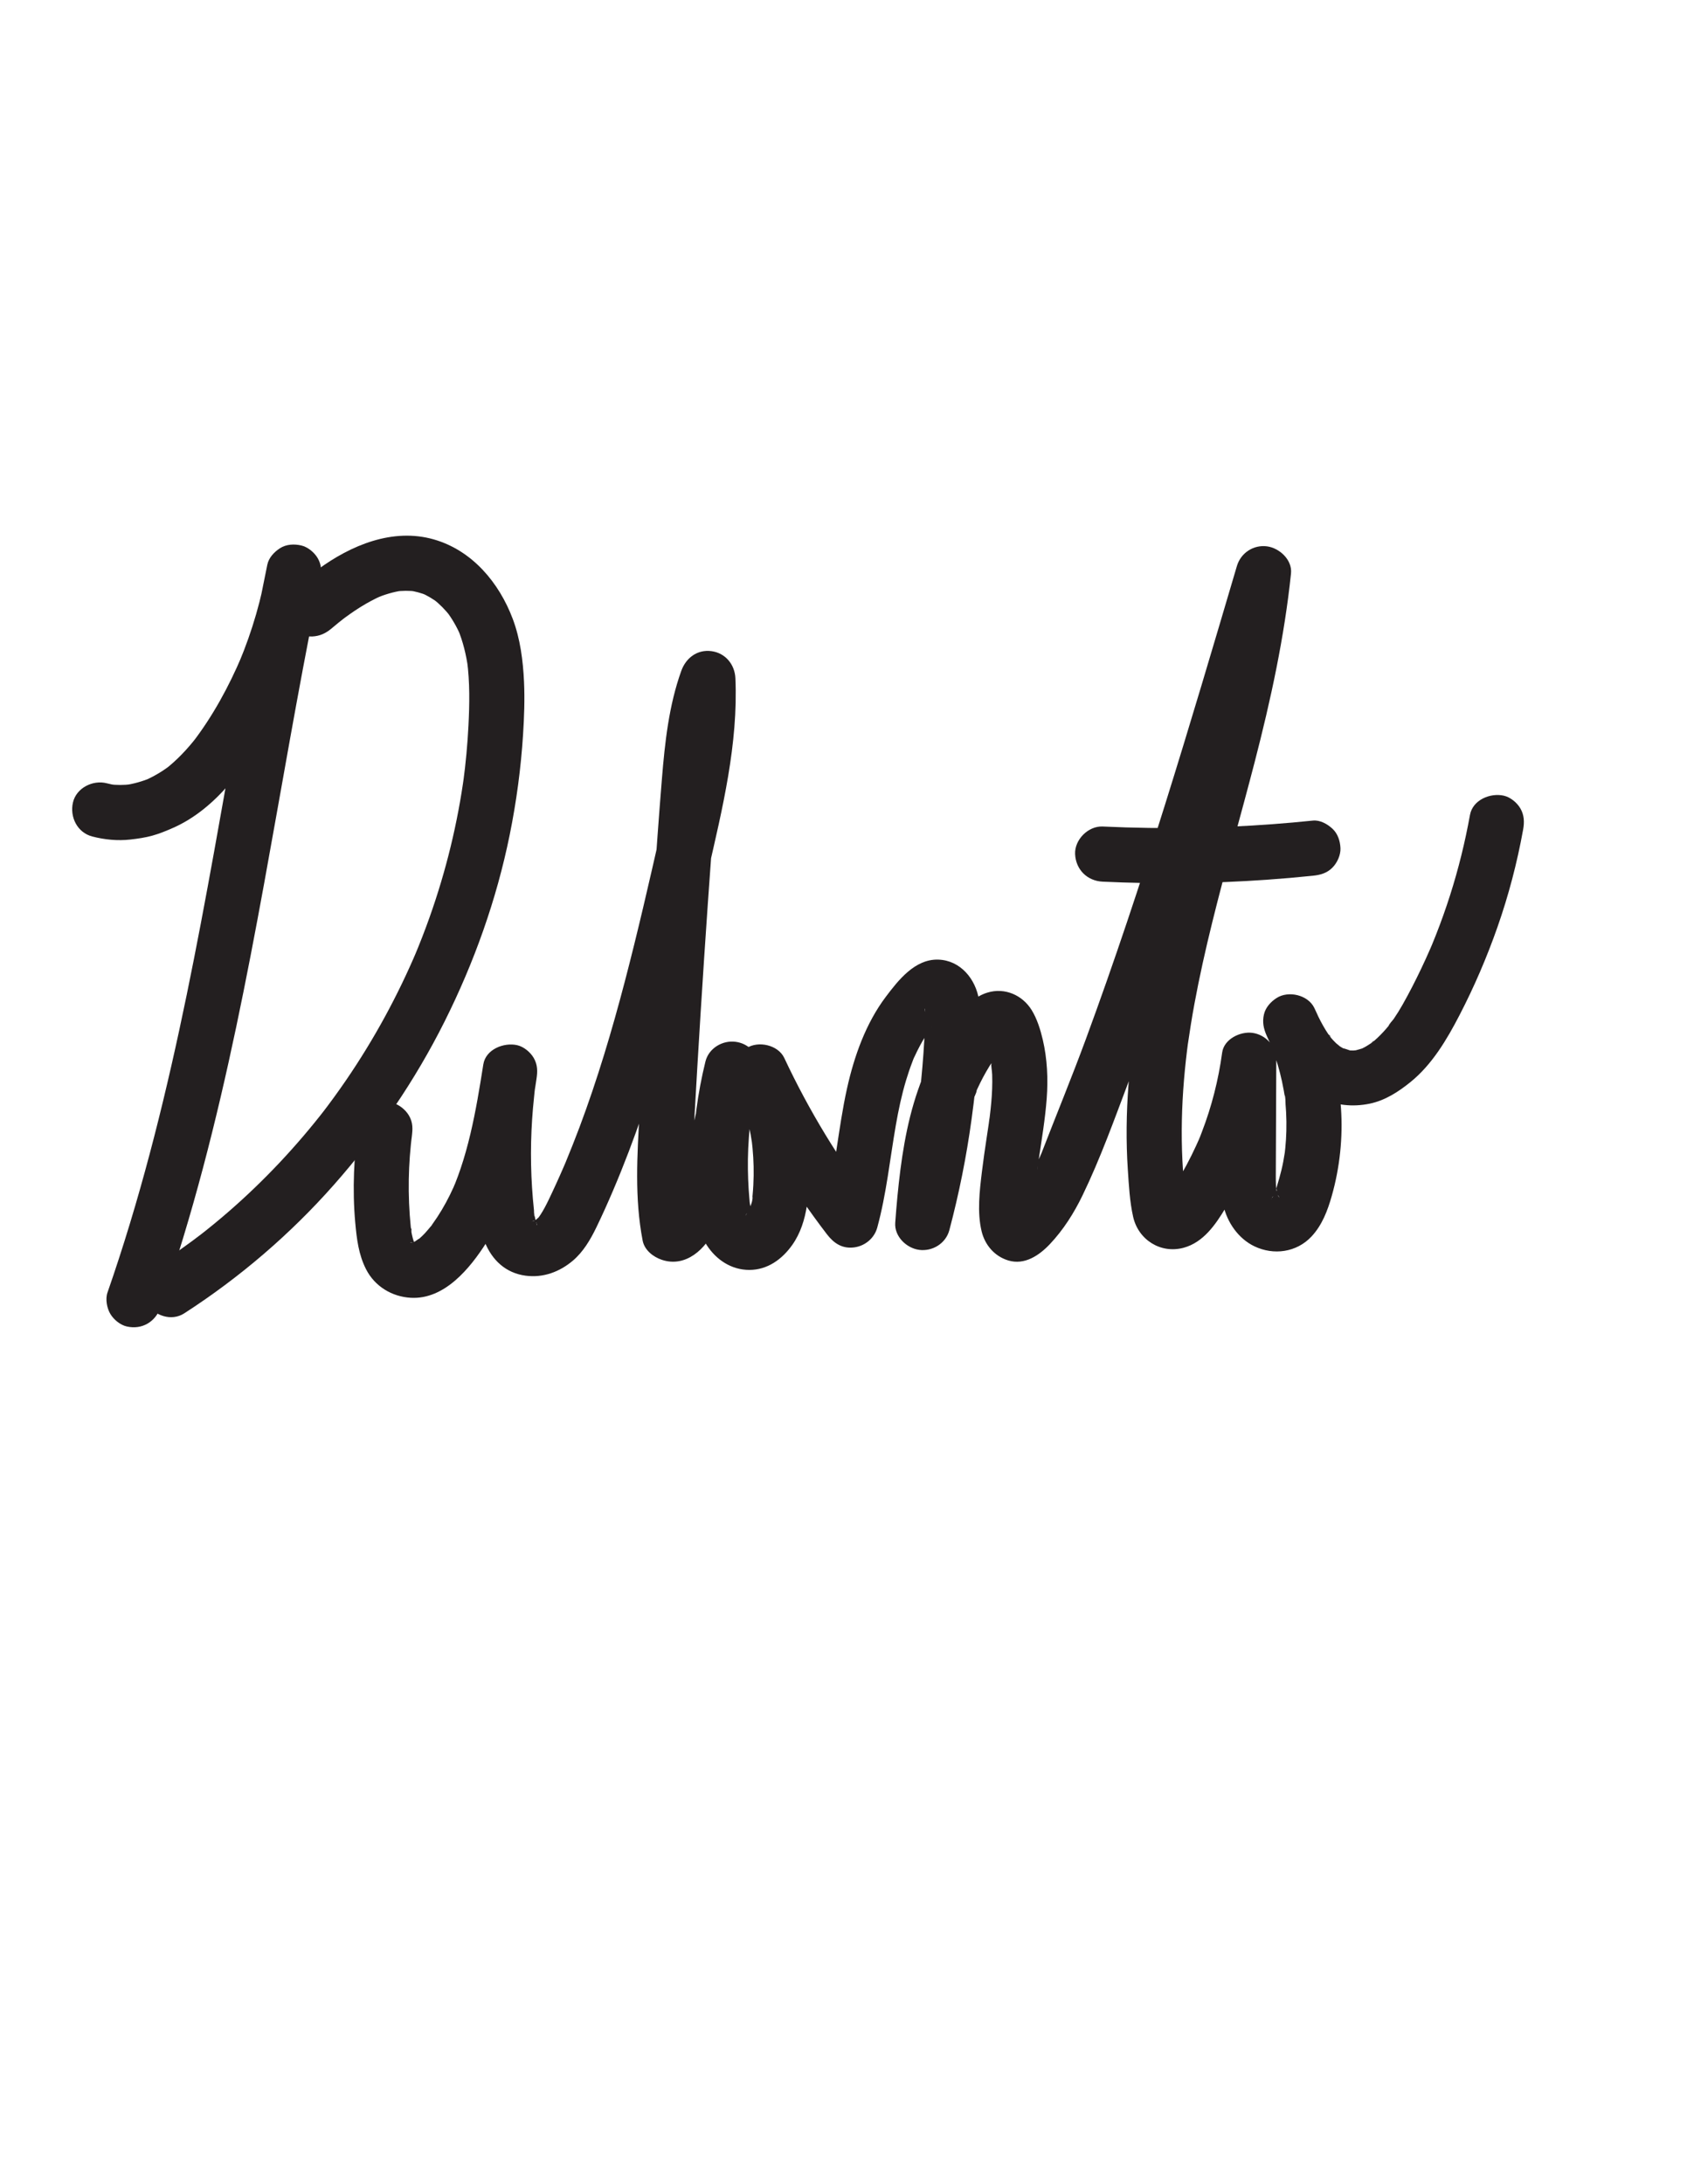 <?xml version="1.0" encoding="UTF-8" standalone="no"?>
<!-- Created with Inkscape (http://www.inkscape.org/) -->

<svg
   version="1.1"
   id="svg2"
   width="816"
   height="1056"
   viewBox="0 0 816 1056"
   sodipodi:docname="PersonalLogo.ai"
   xmlns:inkscape="http://www.inkscape.org/namespaces/inkscape"
   xmlns:sodipodi="http://sodipodi.sourceforge.net/DTD/sodipodi-0.dtd"
   xmlns="http://www.w3.org/2000/svg"
   xmlns:svg="http://www.w3.org/2000/svg">
  <defs
     id="defs6">
    <clipPath
       clipPathUnits="userSpaceOnUse"
       id="clipPath16">
      <path
         d="M 0,792 H 612 V 0 H 0 Z"
         id="path14" />
    </clipPath>
  </defs>
  <sodipodi:namedview
     id="namedview4"
     pagecolor="#ffffff"
     bordercolor="#000000"
     borderopacity="0.25"
     inkscape:showpageshadow="2"
     inkscape:pageopacity="0.0"
     inkscape:pagecheckerboard="0"
     inkscape:deskcolor="#d1d1d1" />
  <g
     id="g8"
     inkscape:groupmode="layer"
     inkscape:label="PersonalLogo"
     transform="matrix(1.333,0,0,-1.333,0,1056)">
    <g
       id="g10">
      <g
         id="g12"
         clip-path="url(#clipPath16)">
        <g
           id="g18"
           transform="translate(33.449,488.817)">
          <path
             d="m 0,0 c 4.472,-1.173 9.26,-1.636 13.863,-1.111 2.7,0.308 5.394,0.689 8.015,1.419 2.604,0.724 5.1,1.766 7.569,2.856 7.809,3.448 14.663,9.26 20.174,15.717 11.613,13.608 20.014,30.018 26.047,46.779 3.223,8.956 5.615,18.197 7.168,27.588 0.451,2.73 0.44,5.231 -1.008,7.705 -1.214,2.075 -3.593,4.053 -5.977,4.596 -2.56,0.583 -5.433,0.457 -7.705,-1.008 -2.109,-1.36 -4.071,-3.435 -4.596,-5.976 -3.573,-17.289 -6.832,-34.641 -9.982,-52.012 -3.137,-17.304 -6.167,-34.627 -9.3,-51.931 -3.144,-17.368 -6.391,-34.718 -9.953,-52.005 -3.538,-17.168 -7.386,-34.275 -11.752,-51.252 -4.383,-17.048 -9.288,-33.966 -14.908,-50.648 -0.691,-2.049 -1.392,-4.095 -2.103,-6.137 -0.82,-2.354 -0.219,-5.609 1.008,-7.705 1.214,-2.075 3.592,-4.053 5.976,-4.596 5.578,-1.271 10.457,1.689 12.301,6.984 5.791,16.63 10.86,33.502 15.376,50.521 4.494,16.939 8.447,34.019 12.064,51.167 3.642,17.266 6.942,34.602 10.114,51.96 3.161,17.299 6.194,34.621 9.308,51.928 3.126,17.378 6.334,34.743 9.836,52.05 0.429,2.121 0.863,4.24 1.301,6.359 C 76.407,95.02 69.979,96.792 63.55,98.565 61.538,86.395 58.095,74.503 53.319,63.131 l 1.008,2.389 C 49.608,54.379 43.708,43.532 36.303,33.937 c 0.521,0.674 1.042,1.349 1.564,2.023 -3.371,-4.321 -7.128,-8.319 -11.468,-11.682 0.675,0.521 1.349,1.042 2.024,1.564 -2.937,-2.235 -6.084,-4.122 -9.476,-5.583 l 2.389,1.008 c -3.116,-1.302 -6.351,-2.223 -9.699,-2.682 0.886,0.119 1.772,0.238 2.658,0.357 C 11.554,18.603 8.811,18.586 6.071,18.947 6.957,18.828 7.844,18.709 8.73,18.59 7.577,18.76 6.443,18.99 5.317,19.286 0.263,20.611 -5.775,17.611 -6.984,12.301 -8.176,7.07 -5.414,1.42 0,0"
             style="fill:#231f20;fill-opacity:1;fill-rule:nonzero;stroke:none"
             id="path20" />
        </g>
        <g
           id="g22"
           transform="translate(120.329,564.275)">
          <path
             d="M 0,0 C 1.618,1.367 3.257,2.706 4.93,4.006 4.255,3.485 3.581,2.964 2.906,2.443 c 4.818,3.714 9.919,7.094 15.518,9.517 -0.797,-0.336 -1.593,-0.672 -2.389,-1.009 3.098,1.306 6.3,2.284 9.631,2.77 -0.886,-0.119 -1.773,-0.239 -2.659,-0.358 2.588,0.341 5.173,0.368 7.763,0.036 -0.886,0.119 -1.773,0.238 -2.659,0.357 2.265,-0.328 4.45,-0.917 6.568,-1.783 -0.796,0.336 -1.592,0.672 -2.389,1.009 2.358,-1.004 4.545,-2.306 6.58,-3.861 -0.674,0.521 -1.349,1.043 -2.024,1.564 2.35,-1.84 4.428,-3.964 6.266,-6.313 -0.521,0.675 -1.043,1.349 -1.564,2.024 2.145,-2.801 3.907,-5.849 5.287,-9.094 l -1.008,2.389 c 1.869,-4.511 3.008,-9.256 3.681,-14.083 -0.119,0.886 -0.238,1.772 -0.357,2.658 1.032,-7.787 0.902,-15.679 0.508,-23.508 -0.343,-6.822 -0.978,-13.626 -1.882,-20.396 0.119,0.886 0.238,1.772 0.357,2.658 -2.384,-17.646 -6.627,-35.025 -12.589,-51.803 -1.704,-4.796 -3.55,-9.541 -5.523,-14.233 l 1.008,2.389 c -6.989,-16.544 -15.62,-32.384 -25.763,-47.206 -2.875,-4.201 -5.872,-8.318 -8.98,-12.35 0.521,0.675 1.042,1.35 1.563,2.024 -10.483,-13.557 -22.256,-26.111 -35.197,-37.35 -3.638,-3.16 -7.368,-6.211 -11.18,-9.159 0.674,0.522 1.349,1.043 2.023,1.564 -5.518,-4.253 -11.209,-8.274 -17.065,-12.05 -2.173,-1.401 -3.898,-3.443 -4.595,-5.976 -0.66,-2.394 -0.362,-5.581 1.008,-7.705 2.83,-4.39 8.979,-6.62 13.681,-3.588 20.113,12.968 38.491,28.721 54.338,46.652 15.817,17.897 29.422,37.812 40.121,59.171 10.726,21.412 18.862,44.198 23.632,67.679 2.441,12.013 4.084,24.233 4.861,36.468 0.403,6.344 0.637,12.728 0.346,19.081 -0.352,7.666 -1.365,15.549 -4.072,22.769 -4.936,13.168 -14.72,24.885 -28.647,28.876 -14.935,4.28 -30.149,-2.125 -42.091,-10.9 -3.133,-2.302 -6.186,-4.721 -9.155,-7.231 -1.86,-1.572 -2.929,-4.722 -2.929,-7.071 0,-2.453 1.089,-5.382 2.929,-7.071 1.906,-1.749 4.408,-3.048 7.071,-2.929 C -4.296,-2.805 -2.121,-1.793 0,0"
             style="fill:#231f20;fill-opacity:1;fill-rule:nonzero;stroke:none"
             id="path24" />
        </g>
        <g
           id="g26"
           transform="translate(130.125,385.202)">
          <path
             d="m 0,0 c -1.688,-12.123 -2.32,-24.245 -1.218,-36.456 0.532,-5.888 1.209,-11.6 3.937,-16.931 3.16,-6.175 9.354,-9.929 16.205,-10.319 12.261,-0.697 21.53,10.727 27.421,19.981 5.408,8.497 9.154,18.13 11.875,27.798 2.908,10.334 4.648,20.948 6.317,31.538 -6.428,1.773 -12.857,3.545 -19.285,5.317 -1.72,-11.006 -2.746,-22.094 -2.702,-33.24 0.022,-5.248 0.256,-10.496 0.709,-15.725 0.439,-5.078 0.583,-10.619 2.497,-15.395 2.642,-6.591 7.604,-11.288 14.817,-12.257 6.37,-0.856 12.362,1.36 17.203,5.471 3.739,3.175 6.331,7.577 8.448,11.94 2.158,4.447 4.184,8.961 6.123,13.507 15.841,37.141 25.411,76.294 34.413,115.54 5.275,23.001 11.015,46.456 9.966,70.232 -0.221,5 -3.637,9.145 -8.671,9.821 -5.136,0.69 -9.268,-2.416 -10.972,-7.163 -4.505,-12.553 -5.949,-25.979 -7.027,-39.197 -1.089,-13.348 -2.032,-26.71 -2.973,-40.069 -1.898,-26.926 -3.604,-53.866 -5.119,-80.817 -0.875,-15.576 -1.865,-31.101 1.105,-46.533 0.67,-3.481 3.834,-5.93 6.985,-6.985 8.702,-2.914 16.03,4.033 19.273,11.383 2.802,6.349 5.375,12.798 7.566,19.384 4.173,12.545 6.853,25.396 8.6,38.486 0.301,2.249 -1.315,5.59 -2.928,7.071 -1.652,1.516 -3.51,2.45 -5.742,2.75 -4.764,0.64 -9.774,-2.303 -10.972,-7.163 -2.818,-11.423 -4.397,-23.245 -4.581,-35.012 -0.086,-5.507 0.113,-11.041 0.699,-16.519 0.555,-5.184 1.47,-10.592 4.367,-15.062 3.443,-5.315 8.94,-8.977 15.432,-8.979 6.631,-10e-4 11.932,3.888 15.612,9.096 5.898,8.35 6.27,19.864 5.917,29.7 -0.477,13.271 -3.601,25.922 -8.833,38.076 -5.757,-3.365 -11.513,-6.73 -17.27,-10.095 8.941,-19.061 19.917,-37.112 32.726,-53.822 2.525,-3.294 5.582,-5.363 9.964,-4.774 3.88,0.521 7.261,3.309 8.313,7.163 3.33,12.194 4.585,24.786 6.756,37.207 0.953,5.451 2.096,10.872 3.687,16.175 0.688,2.291 1.455,4.558 2.318,6.789 0.052,0.135 0.653,1.82 0.726,1.811 -0.167,-0.398 -0.334,-0.796 -0.5,-1.194 0.172,0.396 0.348,0.791 0.527,1.184 0.625,1.371 1.292,2.724 2.006,4.051 1.217,2.262 2.568,4.452 4.07,6.536 0.247,0.343 0.532,0.678 0.761,1.031 -1.484,-2.284 -0.385,-0.52 0.034,-0.021 0.964,1.149 1.98,2.255 3.047,3.31 0.451,0.445 0.925,0.866 1.381,1.306 1.54,1.485 -1.888,-1.176 -0.048,-0.148 -2.527,-1.412 -5.66,-1.111 -7.325,1.12 0.101,-0.094 0.201,-0.189 0.302,-0.283 0.656,-0.733 0.401,-0.395 -0.764,1.012 0.031,-0.109 0.337,-0.666 0.447,-0.793 -0.209,0.507 -0.418,1.014 -0.627,1.521 0.118,-0.304 0.223,-0.613 0.316,-0.926 0.194,-0.64 0.247,-1.332 0.448,-1.963 -0.803,2.513 -0.199,1.755 -0.141,0.658 0.025,-0.482 0.025,-0.963 0.019,-1.446 -0.02,-1.553 -0.098,-3.107 -0.164,-4.658 -0.131,-3.105 -0.307,-6.208 -0.527,-9.308 -0.439,-6.2 -1.055,-12.387 -1.846,-18.552 -0.061,-0.473 -0.325,-3.107 -0.053,-0.422 -0.104,-1.027 -0.288,-2.055 -0.439,-3.076 -0.265,-1.794 -0.544,-3.585 -0.839,-5.374 -0.546,-3.322 -1.144,-6.635 -1.793,-9.939 -1.397,-7.116 -3.038,-14.181 -4.897,-21.19 6.548,-0.887 13.095,-1.773 19.643,-2.659 0.226,3.137 0.478,6.271 0.781,9.402 0.147,1.521 0.306,3.041 0.479,4.56 0.086,0.76 0.176,1.52 0.27,2.279 0.09,0.73 0.586,3.57 0.07,0.594 1.064,6.127 1.979,12.218 3.581,18.241 0.8,3.006 1.717,5.983 2.774,8.909 0.407,1.126 1.579,2.993 1.62,4.167 0.001,0.013 -0.843,-1.909 -0.38,-0.925 0.18,0.384 0.344,0.776 0.52,1.162 0.352,0.77 0.716,1.535 1.093,2.295 1.362,2.749 2.884,5.421 4.578,7.98 0.82,1.239 1.778,2.395 2.583,3.639 0.012,0.02 -1.286,-1.595 -0.578,-0.761 0.208,0.245 0.403,0.501 0.607,0.748 0.541,0.657 1.085,1.32 1.672,1.936 -0.069,-0.073 0.901,0.916 0.921,0.896 0.068,-0.07 -1.69,-1.115 -0.749,-0.594 1.138,0.631 -1.978,-0.451 -0.742,-0.231 1.46,0.26 -3.713,0.166 -3.327,0.083 -0.82,0.177 -1.913,0.819 -2.487,1.348 -0.138,0.127 -0.974,1.649 -0.742,0.812 0.056,-0.204 0.272,-0.63 0.4,-0.798 -0.544,1.315 -0.674,1.608 -0.389,0.879 0.084,-0.214 0.165,-0.43 0.242,-0.647 0.547,-1.497 1.006,-3.025 1.381,-4.574 0.186,-0.768 0.352,-1.539 0.498,-2.315 0.062,-0.332 0.119,-0.665 0.174,-0.998 0.258,-1.558 -0.084,-0.643 -0.026,0.319 -0.092,-1.517 0.3,-3.192 0.352,-4.725 0.058,-1.707 0.048,-3.415 -0.015,-5.122 -0.123,-3.36 -0.449,-6.709 -0.864,-10.044 -0.044,-0.35 -0.091,-0.698 -0.134,-1.048 -0.143,-1.152 0.123,0.913 0.122,0.911 -0.158,-0.806 -0.231,-1.64 -0.349,-2.453 -0.257,-1.758 -0.525,-3.515 -0.791,-5.271 -0.613,-4.051 -1.202,-8.106 -1.695,-12.172 -0.839,-6.921 -1.766,-14.719 -0.106,-21.58 1.207,-4.989 4.702,-9.059 9.647,-10.564 5.937,-1.808 11.261,1.827 15.133,5.926 4.88,5.165 8.736,11.255 11.822,17.631 6.481,13.387 11.564,27.589 16.816,41.492 10.564,27.962 20.149,56.284 29.208,84.766 9.065,28.502 17.603,57.167 26.081,85.848 1.068,3.615 2.136,7.231 3.204,10.846 -6.548,0.886 -13.096,1.773 -19.643,2.659 -0.273,-2.621 -0.586,-5.235 -0.916,-7.848 -0.301,-2.388 0.245,1.705 0.022,0.165 -0.085,-0.593 -0.166,-1.187 -0.251,-1.78 -0.205,-1.424 -0.421,-2.846 -0.644,-4.267 -0.822,-5.222 -1.767,-10.423 -2.804,-15.606 -2.084,-10.416 -4.548,-20.754 -7.18,-31.044 C 301.289,118.013 295.326,97.581 290.257,76.915 285.15,56.097 280.994,34.963 279.363,13.561 278.585,3.338 278.44,-6.94 279.118,-17.174 c 0.374,-5.644 0.686,-11.639 1.931,-17.159 1.884,-8.354 9.994,-13.487 18.323,-11.225 7.156,1.944 11.564,8.374 15.166,14.351 2.941,4.882 5.539,9.963 7.805,15.191 4.995,11.526 8.602,23.448 10.293,35.914 -6.548,0.886 -13.095,1.772 -19.643,2.658 -0.048,-11.654 -0.096,-23.308 -0.145,-34.962 -0.024,-5.906 -0.33,-11.891 0.935,-17.706 1.354,-6.221 5.45,-12.14 11.271,-14.923 6.99,-3.342 15.287,-2.221 20.7,3.538 3.859,4.106 5.86,9.419 7.375,14.752 2.908,10.243 4.078,21.204 3.337,31.829 -0.888,12.733 -4.131,24.865 -9.679,36.353 -2.281,4.722 -9.391,6.354 -13.682,3.587 -2.136,-1.377 -4.015,-3.426 -4.596,-5.976 -0.635,-2.787 -0.136,-5.111 1.008,-7.706 3.963,-8.983 9.893,-18.341 19.151,-22.562 5.851,-2.668 11.94,-3.383 18.248,-2.072 5.563,1.156 10.388,4.285 14.733,7.795 7.885,6.371 13.25,15.464 17.849,24.34 5.329,10.283 9.926,20.99 13.759,31.919 4.038,11.511 7.136,23.334 9.305,35.337 0.488,2.699 0.42,5.265 -1.008,7.706 -1.214,2.074 -3.592,4.053 -5.976,4.596 -4.889,1.113 -11.307,-1.48 -12.302,-6.985 -1.778,-9.842 -4.175,-19.564 -7.214,-29.094 -1.556,-4.879 -3.274,-9.707 -5.154,-14.471 -0.448,-1.134 -0.911,-2.262 -1.369,-3.392 -0.68,-1.676 0.051,0.093 0.161,0.364 -0.274,-0.677 -0.575,-1.346 -0.867,-2.016 -1.023,-2.348 -2.085,-4.678 -3.186,-6.99 -2.128,-4.47 -4.381,-8.894 -6.824,-13.201 -1.007,-1.777 -2.082,-3.516 -3.236,-5.202 -0.382,-0.559 -1.811,-1.961 -1.824,-2.538 0.003,0.148 1.538,1.888 0.406,0.545 -0.469,-0.557 -0.926,-1.123 -1.407,-1.671 -1.282,-1.462 -2.645,-2.855 -4.107,-4.138 -0.405,-0.355 -1.059,-0.73 -1.381,-1.154 1.031,1.359 1.388,1.009 0.606,0.497 -0.971,-0.636 -1.916,-1.283 -2.941,-1.834 -0.417,-0.224 -0.847,-0.417 -1.266,-0.633 -1.195,-0.615 2.458,0.879 0.58,0.26 -0.879,-0.29 -1.764,-0.506 -2.654,-0.755 -1.525,-0.427 0.835,0.114 1.028,0.094 -0.515,0.052 -1.133,-0.101 -1.657,-0.11 -0.372,-0.006 -0.746,-0.001 -1.118,0.016 -0.378,0.018 -0.754,0.048 -1.13,0.09 1.61,-0.237 2.021,-0.282 1.233,-0.133 -0.934,0.251 -2.111,0.805 -3.056,0.891 0.449,-0.187 0.898,-0.373 1.347,-0.559 -0.341,0.16 -0.677,0.33 -1.007,0.511 -0.495,0.27 -0.978,0.563 -1.447,0.875 -0.234,0.155 -1.827,1.207 -0.357,0.219 1.475,-0.991 -0.434,0.443 -0.712,0.708 -0.768,0.733 -1.487,1.516 -2.168,2.33 -0.819,0.98 -0.171,1.114 0.294,-0.406 -0.147,0.481 -0.73,1.019 -1.023,1.456 -0.667,0.994 -1.29,2.018 -1.879,3.059 -1.172,2.074 -2.199,4.224 -3.16,6.403 -5.757,-3.365 -11.513,-6.73 -17.27,-10.095 0.416,-0.861 1.326,-2.199 1.455,-3.148 -0.028,0.209 -0.874,2.163 -0.2,0.473 0.171,-0.43 0.345,-0.858 0.512,-1.289 0.835,-2.155 1.579,-4.344 2.234,-6.56 0.588,-1.995 1.104,-4.012 1.545,-6.044 0.245,-1.13 0.468,-2.264 0.668,-3.403 0.079,-0.455 0.156,-0.911 0.228,-1.368 0.073,-0.456 0.142,-0.914 0.207,-1.371 -0.058,0.428 -0.115,0.855 -0.173,1.283 0.397,-0.778 0.291,-2.578 0.366,-3.448 0.079,-0.922 0.143,-1.844 0.193,-2.768 0.124,-2.308 0.155,-4.622 0.094,-6.933 -0.054,-2.08 -0.184,-4.157 -0.39,-6.227 -0.057,-0.575 -0.132,-1.148 -0.189,-1.723 -0.151,-1.516 0.413,2.561 0.035,0.253 -0.187,-1.14 -0.364,-2.281 -0.581,-3.417 -0.795,-4.171 -2.017,-8.154 -3.35,-12.173 0.981,2.958 -0.03,0.095 -0.488,-0.66 -0.186,-0.308 -0.447,-0.616 -0.608,-0.931 1.012,1.986 1.136,1.295 0.537,0.757 -0.231,-0.208 -1.56,-1.445 -0.174,-0.275 1.521,1.283 -0.25,0.03 -0.318,-0.058 0.121,0.157 2.405,0.841 0.875,0.473 1.596,0.146 1.998,0.209 1.206,0.187 -0.798,0.005 -0.39,-0.074 1.223,-0.236 0.04,-0.017 -1.056,0.326 -1.119,0.298 0.437,-0.185 0.873,-0.369 1.31,-0.554 -0.355,0.178 -0.697,0.377 -1.028,0.596 0.172,0.084 1.822,-1.708 0.608,-0.443 0.049,-0.051 -0.803,0.88 -0.842,0.875 0.505,0.069 1.292,-1.942 0.334,-0.3 -0.84,1.438 -0.468,-0.092 0.045,-0.321 -0.681,0.304 -0.529,2.693 -0.86,3.336 0.663,-1.288 0.15,-1.662 0.101,-0.587 -0.026,0.582 -0.082,1.164 -0.106,1.748 -0.043,1.051 -0.048,2.103 -0.047,3.155 0,2.616 0.021,5.233 0.031,7.849 0.048,11.389 0.095,22.779 0.142,34.168 0.021,4.988 -3.821,9.17 -8.671,9.822 -4.378,0.588 -10.303,-2.233 -10.972,-7.163 -1.341,-9.888 -3.807,-19.599 -7.4,-28.91 -0.424,-1.101 -0.832,-2.233 -1.328,-3.304 1.028,2.219 0.272,0.661 0.024,0.099 -0.24,-0.543 -0.483,-1.085 -0.73,-1.624 -1.088,-2.374 -2.248,-4.715 -3.481,-7.017 -1.121,-2.092 -2.299,-4.154 -3.536,-6.18 -0.618,-1.013 -1.247,-2.021 -1.898,-3.013 -0.134,-0.205 -1.455,-1.853 -0.284,-0.518 1.194,1.362 -0.564,-0.569 -0.79,-0.79 10e-4,0 -0.877,-0.716 -0.89,-0.816 l 1.087,0.838 c -0.313,-0.221 -0.637,-0.425 -0.971,-0.612 -1.268,-0.879 0.685,0.285 0.902,0.36 -0.166,-0.044 -0.331,-0.088 -0.497,-0.132 1.125,0.325 2.248,0.316 3.369,-0.026 1.067,-0.327 1.829,-0.907 2.614,-1.644 -0.134,0.133 -0.267,0.265 -0.4,0.398 0.75,-0.665 1.249,-1.484 1.496,-2.456 -0.022,0.323 -0.226,0.779 -0.302,1.116 -0.081,0.379 -0.15,0.761 -0.207,1.145 0.211,-1.614 0.241,-1.836 0.088,-0.665 -0.59,4.837 -1.04,9.684 -1.283,14.552 -0.486,9.767 -0.239,19.562 0.571,29.306 0.195,2.348 0.423,4.694 0.681,7.036 0.129,1.173 0.266,2.345 0.41,3.516 0.086,0.703 0.178,1.405 0.267,2.108 0.263,2.081 -0.305,-2.101 0.022,0.152 0.715,4.928 1.497,9.842 2.401,14.738 1.823,9.876 4.028,19.677 6.43,29.427 4.8,19.486 10.379,38.769 15.408,58.197 5.837,22.549 10.798,45.314 13.211,68.51 0.513,4.929 -4.201,9.221 -8.671,9.821 -4.928,0.662 -9.55,-2.347 -10.972,-7.163 -8.507,-28.807 -17.015,-57.616 -25.997,-86.279 C 283.717,86.738 274.264,58.233 263.878,30.063 258.734,16.11 253.067,2.38 247.705,-11.485 c -0.002,-0.007 0.8,1.859 0.348,0.831 -0.182,-0.413 -0.357,-0.829 -0.538,-1.242 -0.316,-0.724 -0.637,-1.446 -0.965,-2.165 -0.702,-1.537 -1.433,-3.061 -2.207,-4.564 -1.481,-2.881 -3.118,-5.689 -4.994,-8.332 -0.193,-0.271 -0.4,-0.535 -0.588,-0.809 -0.615,-0.901 0.545,0.691 0.554,0.7 -0.548,-0.507 -0.996,-1.226 -1.491,-1.793 -1.097,-1.254 -2.44,-2.314 -3.516,-3.569 0.907,0.526 1.813,1.052 2.72,1.578 1.928,-0.27 3.856,-0.541 5.784,-0.811 0.724,-0.437 1.33,-1.021 1.843,-1.68 1.44,-1.849 -0.33,1.142 0.587,-0.953 0.662,-1.513 0.216,-0.58 0.169,-0.237 -0.036,0.264 -0.281,0.767 -0.213,1.004 0.05,0.175 0.184,-2.661 0.224,-1.323 0.028,0.918 -0.092,1.865 -0.109,2.787 -0.063,3.395 0.12,6.791 0.438,10.17 0.155,1.648 0.356,3.289 0.552,4.932 0.068,0.564 0.351,1.907 -0.077,-0.544 0.061,0.35 0.098,0.706 0.147,1.058 0.133,0.94 0.27,1.88 0.409,2.819 1.097,7.391 2.355,14.784 2.908,22.242 0.526,7.1 0.202,14.321 -1.425,21.273 -0.846,3.618 -2.078,7.595 -4.033,10.755 -3.368,5.447 -9.756,8.247 -16.008,6.358 -4.29,-1.295 -7.53,-4.411 -10.253,-7.816 -2.326,-2.908 -4.553,-5.89 -6.496,-9.07 -3.541,-5.793 -6.291,-12.115 -8.511,-18.52 -4.313,-12.441 -6.198,-25.634 -7.461,-38.692 -0.303,-3.131 -0.555,-6.265 -0.781,-9.402 -0.358,-4.952 4.081,-9.205 8.671,-9.821 4.827,-0.649 9.687,2.319 10.972,7.163 3.519,13.271 6.222,26.745 8.073,40.349 1.011,7.432 1.867,14.877 2.424,22.359 0.51,6.849 1.294,13.909 0.258,20.731 -1.153,7.591 -6.729,14.446 -14.833,14.669 -8.418,0.23 -14.438,-7.452 -19.009,-13.525 -7.244,-9.625 -11.455,-21.524 -14.049,-33.189 -3.327,-14.961 -4.272,-30.363 -8.317,-45.178 l 18.277,2.388 c -12.809,16.71 -23.784,34.761 -32.725,53.823 -2.228,4.75 -9.426,6.331 -13.682,3.587 -2.135,-1.376 -4.015,-3.426 -4.596,-5.976 -0.637,-2.798 -0.115,-5.095 1.008,-7.706 -1.112,2.585 0.433,-1.119 0.63,-1.638 0.342,-0.904 0.669,-1.813 0.982,-2.727 0.782,-2.286 1.471,-4.603 2.068,-6.943 0.538,-2.107 1,-4.233 1.385,-6.372 0.172,-0.952 0.315,-1.907 0.469,-2.861 0.386,-2.386 -0.173,1.694 -0.021,0.144 0.07,-0.721 0.163,-1.44 0.232,-2.161 0.426,-4.449 0.527,-8.928 0.294,-13.391 -0.063,-1.206 -0.15,-2.411 -0.262,-3.613 -0.045,-0.482 -0.099,-0.962 -0.146,-1.442 -0.199,-2.04 0.153,0.753 0.134,0.915 0.18,-1.546 -0.878,-3.774 -1.387,-5.205 -0.54,-1.518 0.296,0.795 0.378,0.887 -0.259,-0.289 -0.41,-0.846 -0.6,-1.196 -0.364,-0.671 -0.916,-1.3 -1.24,-1.983 0.921,1.94 1.24,1.457 0.621,0.86 -0.27,-0.26 -0.627,-0.554 -0.856,-0.849 -0.698,-0.9 2.229,1.333 0.725,0.579 -0.131,-0.077 -0.262,-0.155 -0.393,-0.232 -0.909,-0.456 -0.525,-0.302 1.152,0.462 -0.117,-0.005 -0.848,-0.306 -0.872,-0.233 -0.036,0.107 2.856,0.227 1.281,0.222 -1.622,-0.004 1.291,-0.148 1.199,-0.21 -0.187,-0.127 -2.172,0.771 -0.221,-0.061 1.915,-0.817 0.079,0.136 -0.078,0.157 0.213,-0.028 1.833,-1.745 0.912,-0.673 -0.132,0.154 -0.467,0.565 -0.661,0.699 1.038,-1.401 1.267,-1.681 0.686,-0.839 -0.088,0.142 -0.176,0.285 -0.263,0.427 -0.215,0.361 -0.367,0.782 -0.598,1.129 -0.69,1.039 0.849,-2.5 0.305,-0.694 -0.207,0.686 -0.446,1.358 -0.624,2.053 -0.224,0.871 -0.378,1.75 -0.543,2.634 -0.134,0.722 -0.01,1.739 0.142,-1.093 -0.036,0.679 -0.14,1.367 -0.201,2.044 -0.437,4.853 -0.622,9.729 -0.559,14.602 0.068,5.272 0.516,10.49 1.071,15.729 0.17,1.6 -0.38,-2.495 -0.002,0.011 0.114,0.76 0.223,1.522 0.344,2.282 0.202,1.266 0.421,2.53 0.657,3.79 0.518,2.774 1.127,5.529 1.802,8.268 -6.547,0.887 -13.095,1.773 -19.643,2.659 0.369,2.763 0.014,0.171 -0.053,-0.288 -0.09,-0.614 -0.184,-1.226 -0.281,-1.839 -0.211,-1.347 -0.437,-2.692 -0.677,-4.034 -0.481,-2.685 -1.019,-5.359 -1.613,-8.021 -1.159,-5.203 -2.536,-10.358 -4.121,-15.447 -1.586,-5.09 -3.381,-10.113 -5.381,-15.055 -0.232,-0.574 -0.472,-1.146 -0.706,-1.72 -0.471,-1.157 0.763,1.737 -0.008,-0.008 -0.557,-1.26 -1.064,-2.554 -1.718,-3.767 -0.24,-0.445 -0.536,-0.856 -0.786,-1.293 -0.582,-1.015 1.493,1.556 0.249,0.391 -0.605,-0.551 -0.554,-0.534 0.153,0.051 0.561,0.532 1.235,0.865 2.023,0.998 -2.353,-0.679 5.297,-0.772 2.797,0.065 2.328,-2.328 4.656,-4.657 6.984,-6.985 -0.148,0.769 -0.292,1.537 -0.421,2.309 -0.076,0.46 -0.527,3.094 -0.099,0.433 -0.247,1.536 -0.359,3.109 -0.482,4.659 -0.27,3.38 -0.371,6.772 -0.369,10.161 0.003,6.558 0.394,13.107 0.757,19.652 0.74,13.343 1.527,26.683 2.362,40.02 1.652,26.407 3.487,52.803 5.508,79.184 0.27,3.527 0.541,7.053 0.869,10.575 0.164,1.754 0.342,3.507 0.542,5.258 0.085,0.749 0.181,1.498 0.268,2.247 0.147,1.137 0.126,0.998 -0.062,-0.416 0.069,0.498 0.14,0.995 0.213,1.492 1.027,6.942 2.555,13.797 4.928,20.409 -6.548,0.886 -13.095,1.772 -19.643,2.659 0.217,-4.93 0.153,-9.862 -0.169,-14.785 -0.152,-2.33 -0.36,-4.657 -0.612,-6.978 -0.112,-1.033 -0.243,-2.064 -0.364,-3.096 -0.299,-2.545 0.235,1.558 -0.003,-0.048 -0.115,-0.772 -0.221,-1.545 -0.337,-2.317 C 113.799,124.23 111.74,114.791 109.6,105.38 105.464,87.188 101.312,68.991 96.58,50.944 91.906,33.118 86.638,15.429 80.163,-1.832 78.547,-6.14 76.834,-10.406 75.085,-14.66 c -0.594,-1.444 0.966,2.24 -0.008,-0.017 -0.197,-0.457 -0.391,-0.915 -0.588,-1.371 -0.444,-1.028 -0.893,-2.054 -1.347,-3.077 -0.959,-2.162 -1.941,-4.314 -2.948,-6.454 -0.866,-1.843 -1.728,-3.692 -2.701,-5.482 -0.461,-0.849 -0.947,-1.684 -1.476,-2.493 -0.088,-0.135 -0.916,-1.309 -0.912,-1.313 -0.14,0.133 1.642,1.858 -0.073,0.084 -0.295,-0.304 -0.609,-0.585 -0.914,-0.879 -1.317,-1.268 0.417,0.479 0.56,0.415 -0.077,0.034 -1.123,-0.652 -1.275,-0.747 -1.068,-0.666 2.403,0.622 0.464,0.22 -0.304,-0.063 -0.905,-0.178 -1.148,-0.297 1.471,0.722 1.974,0.132 0.912,0.135 -0.083,10e-4 -1.015,0.084 -1.158,0.012 1.703,-0.28 2.027,-0.307 0.97,-0.082 -0.181,0.054 -0.362,0.109 -0.542,0.163 0.448,-0.189 0.897,-0.379 1.346,-0.568 -0.682,0.419 -0.666,0.364 0.049,-0.165 0.69,-0.58 0.726,-0.593 0.108,-0.041 -0.547,0.61 -0.537,0.572 0.029,-0.115 1.446,-1.515 -0.328,0.52 -0.15,0.471 0.489,-0.136 0.803,-2.361 0.153,-0.165 -0.29,0.978 -0.468,1.978 -0.643,2.98 -0.309,1.771 0.071,-0.796 0.112,-0.856 -0.317,0.461 -0.202,1.741 -0.267,2.347 -0.587,5.48 -0.938,10.985 -1.05,16.495 -0.111,5.509 0.015,11.024 0.379,16.523 0.174,2.619 0.401,5.234 0.682,7.843 0.14,1.296 0.223,2.627 0.463,3.909 -0.437,-2.339 -0.072,-0.532 0.015,0.072 0.13,0.909 0.269,1.817 0.41,2.724 0.43,2.749 0.452,5.211 -1.008,7.706 -1.214,2.074 -3.592,4.053 -5.976,4.596 -4.79,1.091 -11.43,-1.459 -12.301,-6.985 -1.33,-8.437 -2.706,-16.877 -4.679,-25.192 -1.005,-4.238 -2.164,-8.443 -3.557,-12.571 -0.62,-1.839 -1.287,-3.662 -2.007,-5.465 0.018,0.046 -0.524,-1.129 -0.486,-1.193 0.169,0.401 0.337,0.802 0.506,1.203 -0.169,-0.394 -0.342,-0.786 -0.517,-1.178 -0.438,-0.976 -0.893,-1.944 -1.366,-2.904 -1.842,-3.736 -3.97,-7.335 -6.416,-10.71 -0.162,-0.224 -0.726,-1.257 -0.959,-1.293 0.295,0.045 1.298,1.6 0.366,0.5 -0.694,-0.819 -1.36,-1.656 -2.097,-2.438 -0.67,-0.711 -1.373,-1.388 -2.113,-2.026 l -0.249,-0.214 c -0.832,-0.677 -0.675,-0.557 0.471,0.36 -0.454,-0.126 -1.213,-0.807 -1.632,-1.047 0.078,0.044 -1.123,-0.565 -1.123,-0.592 0.415,0.172 0.831,0.344 1.246,0.516 -0.38,-0.145 -0.766,-0.272 -1.158,-0.38 -0.772,-0.311 -1.464,0.153 0.905,0.022 -0.328,0.018 -0.825,-0.018 -1.171,-0.048 -1.996,-0.173 2.251,-0.654 0.336,0.02 0.293,-0.103 1.885,-1.175 0.76,-0.304 -1.319,1.021 0.695,-0.63 0.702,-0.644 -0.091,0.194 -1.943,2.056 -0.661,0.541 1.145,-1.353 -0.332,0.876 -0.605,1.313 1.261,-2.017 0.594,-1.462 0.294,-0.561 -0.15,0.451 -0.285,0.907 -0.406,1.367 -0.22,0.835 -0.394,1.681 -0.54,2.532 -0.177,1.029 0.236,1.649 0.069,-0.689 0.048,0.675 -0.165,1.453 -0.233,2.122 -0.58,5.75 -0.822,11.533 -0.721,17.311 0.048,2.758 0.174,5.514 0.377,8.264 0.107,1.441 0.234,2.88 0.383,4.317 0.054,0.523 0.111,1.045 0.171,1.567 0.058,0.511 0.527,4.006 0.144,1.249 0.387,2.784 0.473,5.173 -1.009,7.706 C 17.064,4.463 14.685,6.441 12.301,6.984 7.59,8.057 0.772,5.541 0,0"
             style="fill:#231f20;fill-opacity:1;fill-rule:nonzero;stroke:none"
             id="path28" />
        </g>
        <g
           id="g30"
           transform="translate(400.117,472.423)">
          <path
             d="m 0,0 c 19.823,-0.922 39.695,-0.699 59.491,0.692 5.608,0.394 11.209,0.884 16.802,1.461 2.721,0.281 5.07,0.928 7.071,2.929 1.734,1.735 3.04,4.58 2.929,7.071 -0.116,2.587 -0.966,5.269 -2.929,7.071 -1.838,1.688 -4.479,3.197 -7.071,2.929 C 56.553,20.115 36.701,19.216 16.858,19.488 11.236,19.566 5.616,19.739 0,20 -5.233,20.243 -10.234,15.227 -10,10 -9.748,4.374 -5.606,0.261 0,0"
             style="fill:#231f20;fill-opacity:1;fill-rule:nonzero;stroke:none"
             id="path32" />
        </g>
      </g>
    </g>
  </g>
</svg>
